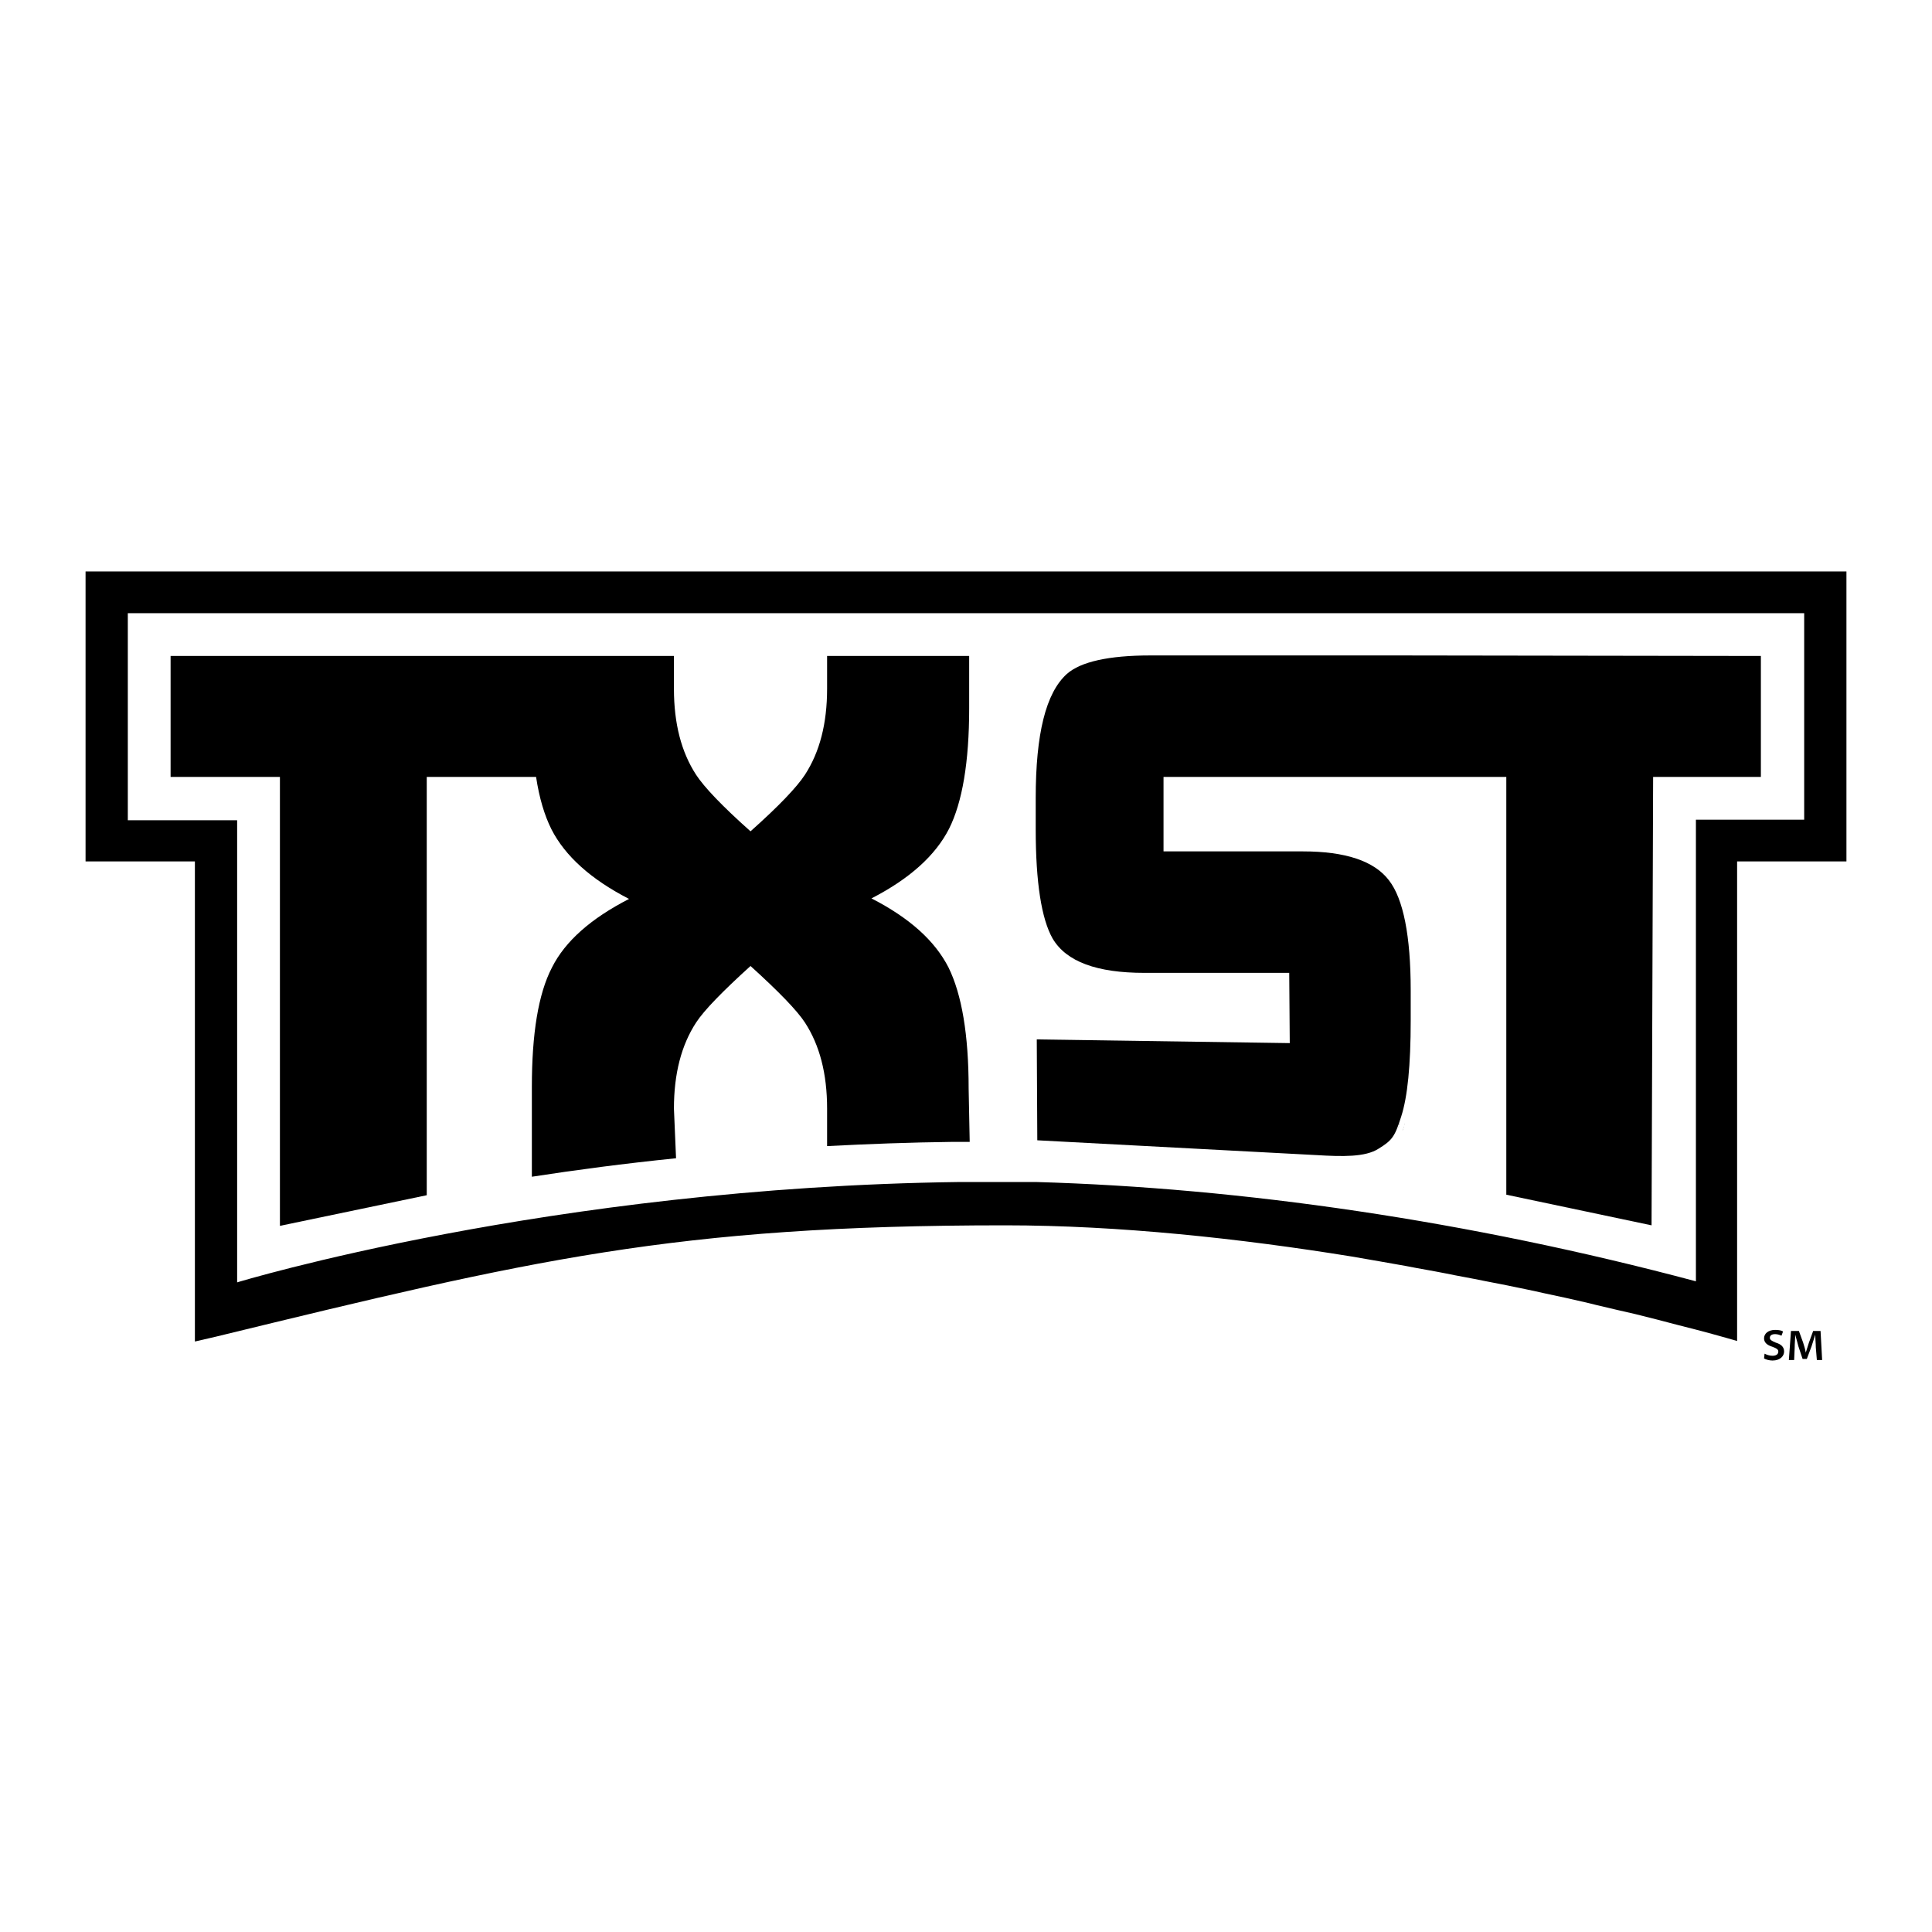 <?xml version="1.0" encoding="utf-8"?>
<!-- Generator: Adobe Illustrator 23.0.3, SVG Export Plug-In . SVG Version: 6.00 Build 0)  -->
<svg version="1.1" id="Layer_3" xmlns="http://www.w3.org/2000/svg" xmlns:xlink="http://www.w3.org/1999/xlink" x="0px" y="0px"
	 viewBox="0 0 365.8 365.8" style="enable-background:new 0 0 365.8 365.8;" xml:space="preserve">
<g id="XMLID_1_">
	<g id="XMLID_22_">
		<path id="XMLID_25_" d="M265,212.7c-0.1,0.2-0.1,0.3-0.2,0.4C264.9,213,265,212.9,265,212.7z"/>
		<path id="XMLID_24_" d="M264.9,213.2c-0.1,0.1-0.1,0.3-0.2,0.4C264.8,213.5,264.8,213.4,264.9,213.2z"/>
		<path id="XMLID_23_" d="M265.2,212.2c0,0.1-0.1,0.3-0.1,0.4C265.1,212.5,265.2,212.3,265.2,212.2z"/>
	</g>
	<g id="XMLID_18_">
		<path id="XMLID_19_" d="M16.2,163.1h20.7V254l3.9-0.9c59.6-14.5,86.8-21.1,149.5-21.1c21.6,0,44.6,2.5,65.6,5.9
			c1.8,0.3,3.5,0.6,5.2,0.9s3.4,0.6,5.1,0.9c2.5,0.5,5,0.9,7.5,1.4c2.4,0.5,4.8,0.9,7.2,1.4c1.6,0.3,3.1,0.6,4.6,0.9
			c2.3,0.5,4.5,0.9,6.6,1.4c1.4,0.3,2.8,0.6,4.2,0.9c2.1,0.5,4.1,0.9,6,1.4c2.6,0.6,5,1.2,7.3,1.7c2.9,0.7,5.5,1.4,7.8,2
			c5.2,1.3,9.1,2.4,11.5,3.1l0,0l0,0v-90.8h20.7v-54.9l0,0H16.2V163.1z M341.6,155.2h-20.5v87.4c-43.1-11.5-86.2-17.7-124.9-18.8
			h-14.6c-77.6,1-136.7,19-136.7,19v-87.5H24.2v-39.2h317.4V155.2z"/>
	</g>
	<g id="XMLID_6_">
		<path id="XMLID_12_" d="M183.4,206.1c0-10.2-1.3-17.8-3.8-22.9c-2.6-5.1-7.4-9.4-14.6-13.1c7.2-3.7,12.1-8.1,14.7-13.2
			c2.5-5,3.8-12.6,3.8-22.8v-9.9h-26.9v6.2c0,6.6-1.4,12-4.2,16.3c-1.5,2.3-4.9,5.9-10.3,10.7c-5.4-4.8-8.8-8.4-10.3-10.7
			c-2.8-4.3-4.2-9.7-4.2-16.3v-6.2h-26h-1H32.3v22.9H53v85l27.8-5.8v-79.2h20.7c0.6,4,1.6,7.3,2.9,9.9c2.6,5.1,7.5,9.5,14.7,13.2
			c-7.2,3.7-12.1,8-14.6,13c-2.6,5-3.8,12.6-3.8,22.6v17c8.4-1.3,17.5-2.5,27.3-3.5l-0.4-9.4c0-6.6,1.4-12,4.2-16.3
			c1.5-2.3,5-5.9,10.3-10.7c5.3,4.8,8.8,8.4,10.3,10.7c2.8,4.3,4.2,9.7,4.2,16.3v7.1c7.7-0.4,15.6-0.7,23.8-0.8h3.2L183.4,206.1z"/>
		<path id="XMLID_7_" d="M264.8,124.1h-0.2h-46.8c-7.9,0-13.2,1.2-15.8,3.5c-4,3.6-5.9,11.4-5.9,23.5v5.9c0,10.1,1.1,17,3.2,20.7
			c2.6,4.4,8.4,6.5,17.4,6.5h27.4l0.1,13.3l-47.9-0.7l0.1,19.1l52.8,2.8c5,0.3,9.3,0.4,11.8-1.2c2.6-1.6,3.1-2.3,4.3-6.1
			c1.2-3.7,1.8-9.7,1.8-18.2v-5.7c0-10.3-1.4-17.3-4.1-20.8c-2.8-3.7-8.3-5.5-16.3-5.5h-26.4v-14.1h44.2h20.7v79.1l27.5,5.8
			l0.3-84.9h20.4v-22.9L264.8,124.1z"/>
	</g>
	<g id="XMLID_2_">
		<path id="XMLID_5_" d="M265.8,213.3c-0.1,0.2-0.1,0.3-0.2,0.4C265.7,213.6,265.8,213.4,265.8,213.3z"/>
		<path id="XMLID_4_" d="M265.7,213.7c-0.1,0.1-0.1,0.3-0.2,0.4C265.6,214,265.6,213.9,265.7,213.7z"/>
		<path id="XMLID_3_" d="M266,212.7c0,0.1-0.1,0.3-0.1,0.4C265.9,213,266,212.9,266,212.7z"/>
	</g>
</g>
<g>
	<path d="M334.1,256.3c0.4,0.2,0.9,0.4,1.5,0.4c0.7,0,1.1-0.3,1.1-0.8c0-0.4-0.3-0.6-1.1-0.9c-1-0.3-1.6-0.8-1.6-1.6
		c0-0.9,0.8-1.6,2.1-1.6c0.7,0,1.2,0.1,1.5,0.3l-0.3,0.8c-0.2-0.1-0.7-0.3-1.2-0.3c-0.7,0-1,0.3-1,0.7c0,0.4,0.4,0.6,1.1,0.9
		c1,0.3,1.6,0.8,1.6,1.7c0,0.8-0.7,1.7-2.2,1.7c-0.6,0-1.3-0.2-1.6-0.4L334.1,256.3z"/>
	<path d="M343.8,255.1c0-0.7-0.1-1.6-0.1-2.4l0,0c-0.2,0.7-0.5,1.5-0.7,2.2l-0.9,2.4h-0.8l-0.8-2.4c-0.2-0.8-0.4-1.5-0.6-2.2l0,0
		c0,0.8-0.1,1.7-0.1,2.5l-0.1,2.3h-1l0.4-5.5h1.5l0.8,2.2c0.2,0.6,0.4,1.3,0.5,1.9l0,0c0.2-0.6,0.4-1.3,0.6-1.9l0.8-2.2h1.4l0.3,5.5
		h-1L343.8,255.1z"/>
</g>
</svg>
